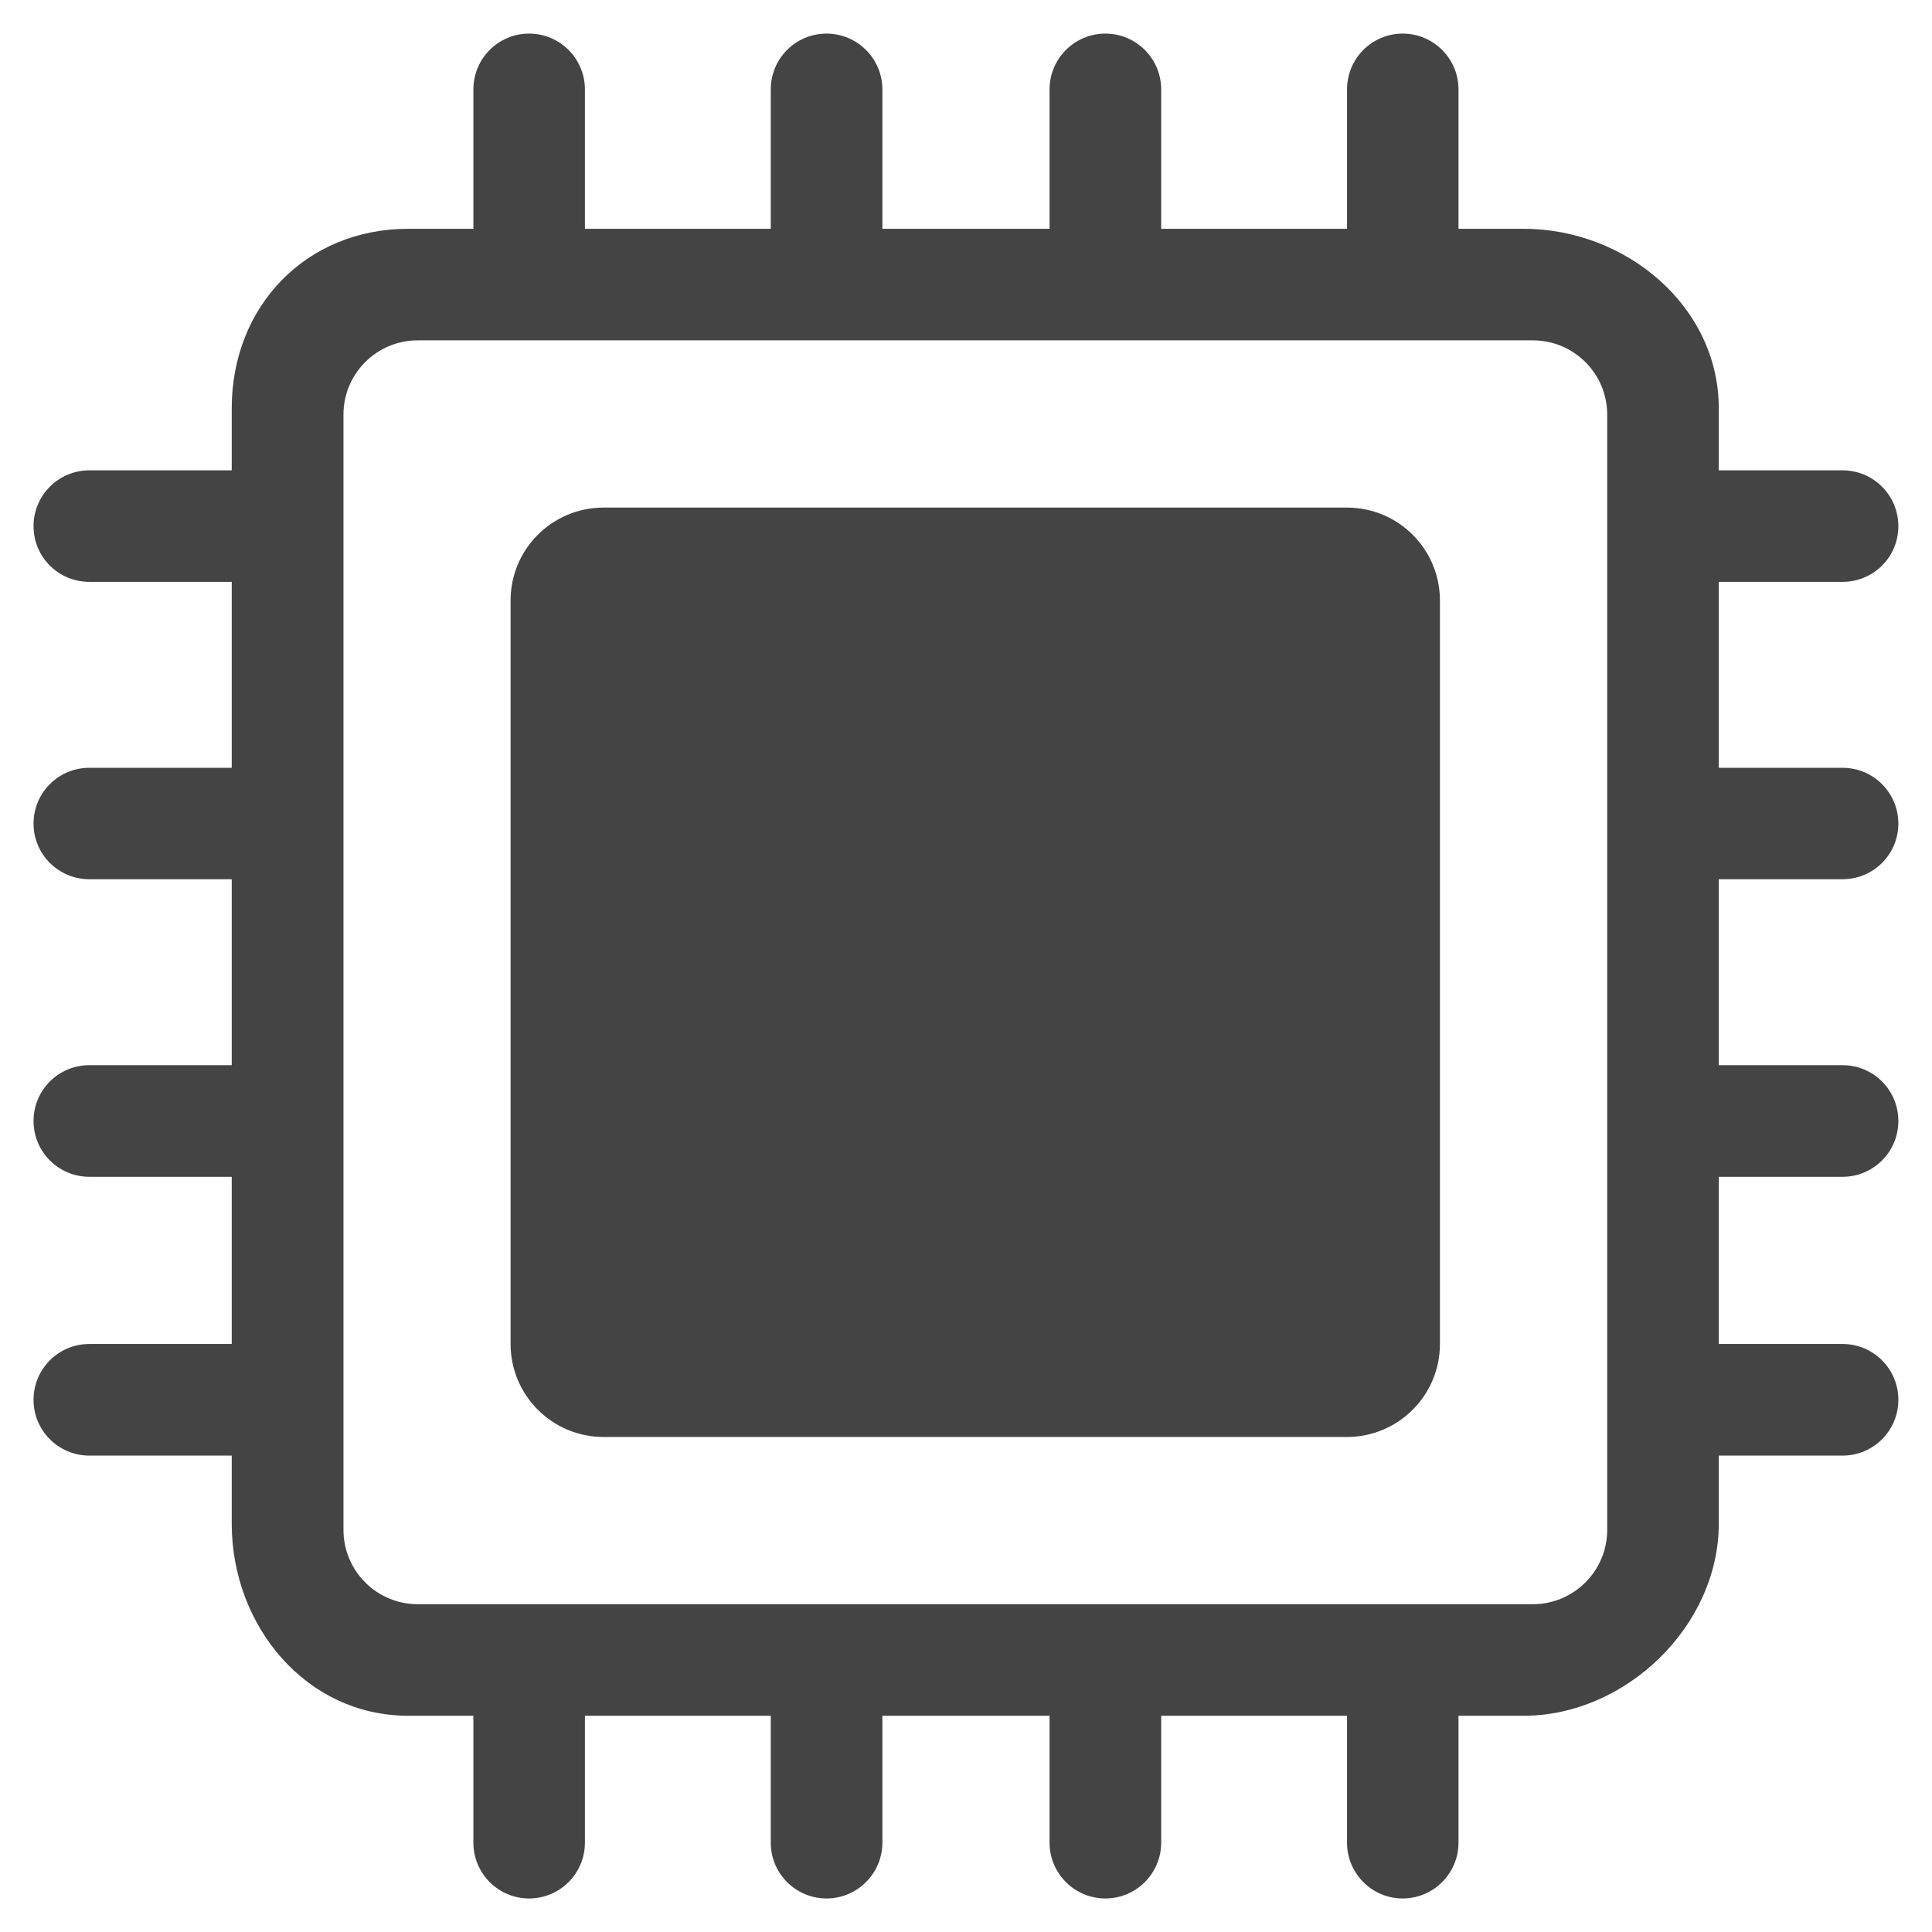 <?xml version="1.0" encoding="utf-8"?>
<!-- Generated by IcoMoon.io -->
<!DOCTYPE svg PUBLIC "-//W3C//DTD SVG 1.1//EN" "http://www.w3.org/Graphics/SVG/1.1/DTD/svg11.dtd">
<svg version="1.1" xmlns="http://www.w3.org/2000/svg" xmlns:xlink="http://www.w3.org/1999/xlink" width="36" height="36" viewBox="0 0 36 36">
<path fill="#444" d="M26.831 11.189c0-0.957-0.776-1.731-1.733-1.731h-13.851c-0.957 0-1.733 0.774-1.733 1.731v13.854c0 0.957 0.776 1.733 1.733 1.733h13.851c0.957 0 1.733-0.776 1.733-1.733v-13.854z"></path>
<path fill="#444" d="M34.333 16.383c0.576 0 1.040-0.464 1.040-1.036 0-0.575-0.464-1.040-1.040-1.040h-2.306v-3.465h2.306c0.576 0 1.040-0.462 1.040-1.038 0-0.573-0.464-1.040-1.040-1.040h-2.306v-1.155c0-1.904-1.733-3.346-3.639-3.346h-1.211v-2.597c0-0.573-0.466-1.040-1.040-1.040s-1.037 0.466-1.037 1.040v2.597h-3.463v-2.597c0-0.573-0.466-1.040-1.040-1.040s-1.040 0.466-1.040 1.040v2.597h-3.115v-2.597c0-0.573-0.468-1.040-1.040-1.040-0.576 0-1.040 0.466-1.040 1.040v2.597h-3.463v-2.597c0-0.573-0.466-1.040-1.040-1.040s-1.038 0.466-1.038 1.040v2.597h-1.213c-1.904 0-3.29 1.442-3.29 3.346v1.155h-2.653c-0.576 0-1.040 0.466-1.040 1.040 0 0.576 0.464 1.038 1.040 1.038h2.653v3.465h-2.653c-0.576 0-1.040 0.464-1.040 1.040 0 0.571 0.464 1.036 1.040 1.036h2.653v3.465h-2.653c-0.576 0-1.040 0.464-1.040 1.040 0 0.573 0.464 1.040 1.040 1.040h2.653v3.115h-2.653c-0.576-0-1.040 0.466-1.040 1.040s0.464 1.040 1.040 1.040h2.653v1.269c0 1.904 1.386 3.579 3.29 3.579h1.213v2.364c0 0.574 0.464 1.040 1.038 1.040s1.040-0.466 1.040-1.040v-2.364h3.463v2.364c0 0.574 0.464 1.040 1.040 1.040 0.571 0 1.040-0.466 1.040-1.040v-2.364h3.115v2.364c0 0.574 0.466 1.040 1.040 1.040s1.040-0.466 1.040-1.040v-2.364h3.463v2.364c0 0.574 0.464 1.040 1.037 1.040s1.040-0.466 1.040-1.040v-2.364h1.211c1.906 0 3.639-1.675 3.639-3.579v-1.269h2.306c0.576 0 1.040-0.466 1.040-1.040s-0.464-1.040-1.040-1.040h-2.306v-3.115h2.306c0.576 0 1.040-0.466 1.040-1.040 0-0.576-0.464-1.040-1.040-1.040h-2.306v-3.465h2.306zM29.948 28.506c0 0.765-0.621 1.386-1.386 1.386h-20.778c-0.765 0-1.384-0.621-1.384-1.386v-20.78c0-0.765 0.619-1.384 1.384-1.384h20.778c0.765 0 1.386 0.619 1.386 1.384v20.78z"></path>
</svg>
